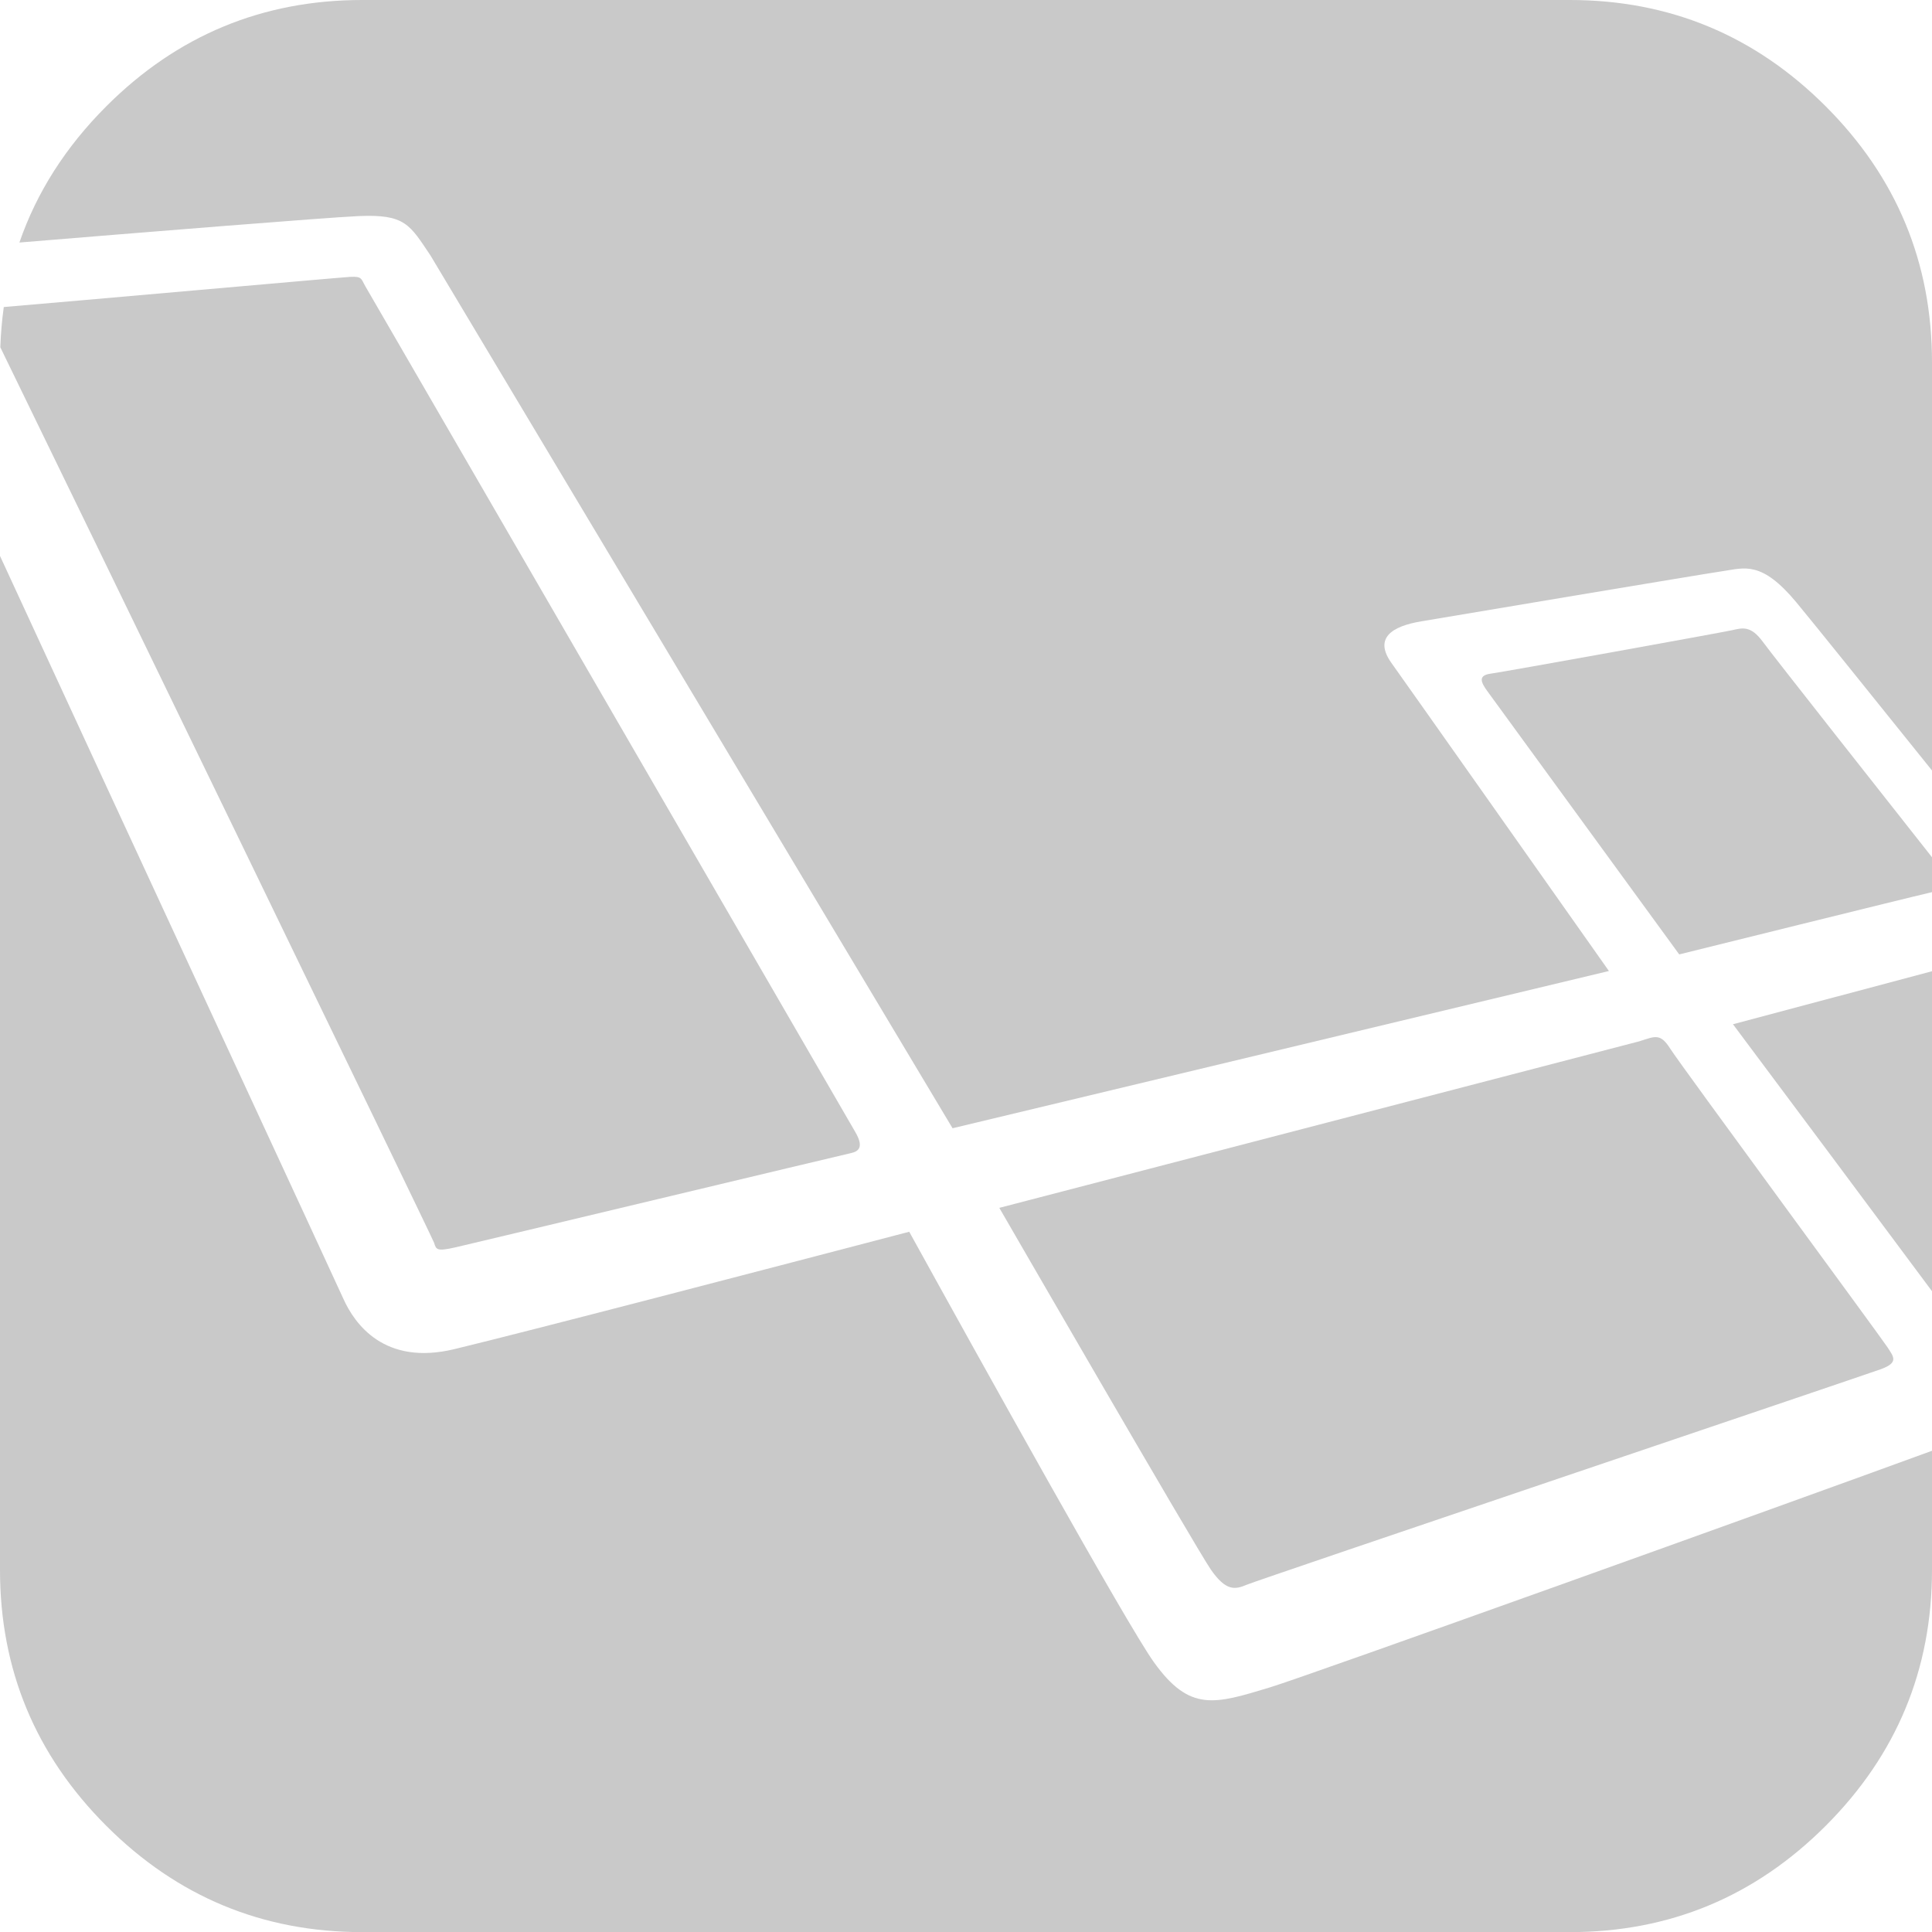 <svg width="49" height="49" viewBox="0 0 49 49" version="1.1" xmlns="http://www.w3.org/2000/svg" xmlns:xlink="http://www.w3.org/1999/xlink">
<title>logo_laravel</title>
<desc>Created using Figma</desc>
<g id="Canvas" transform="translate(178 -1080)">
<g id="logo_laravel">
<g id="Group">
<g id="Vector">
<use xlink:href="#path0_fill" transform="translate(-152.655 1095.94)" fill="#C9C9C9"/>
</g>
<g id="Vector">
<use xlink:href="#path1_fill" transform="translate(-177.508 1080)" fill="#C9C9C9"/>
</g>
<g id="Vector">
<use xlink:href="#path2_fill" transform="translate(-178 1094.1)" fill="#C9C9C9"/>
</g>
<g id="Vector">
<use xlink:href="#path3_fill" transform="translate(-177.992 1087.02)" fill="#C9C9C9"/>
</g>
</g>
</g>
</g>
<defs>
<path id="path0_fill" d="M 5.365 23.868C 5.748 24.421 5.981 24.379 6.279 24.251C 6.577 24.124 21.889 18.956 22.357 18.786C 22.825 18.616 22.676 18.466 22.528 18.233C 22.379 17.999 17.274 11.065 17.019 10.661C 16.764 10.257 16.636 10.342 16.232 10.47L 1.42527e-06 14.694C 1.42527e-06 14.694 4.982 23.315 5.365 23.868ZM 23.655 16.808L 23.655 8.693C 21.828 9.18 19.518 9.795 18.607 10.037C 19.982 11.878 22.133 14.758 23.655 16.808ZM 18.591 0.042C 18.341 0.099 12.801 1.1 12.46 1.146C 12.119 1.191 12.233 1.385 12.369 1.578L 17.244 8.266C 17.244 8.266 23.204 6.788 23.568 6.708C 23.598 6.701 23.626 6.694 23.655 6.687L 23.655 5.802C 22.571 4.428 19.62 0.688 19.365 0.338C 19.058 -0.083 18.841 -0.014 18.591 0.042Z"/>
<path id="path1_fill" d="M 8.591 5.481C 9.791 5.426 9.9 5.699 10.427 6.481L 23.667 28.615L 40.314 24.627C 39.392 23.32 35.205 17.383 34.8 16.817C 34.345 16.18 34.811 15.884 35.551 15.759C 36.29 15.634 42.66 14.565 43.206 14.485C 43.752 14.405 44.184 14.212 45.071 15.281C 45.525 15.828 47.064 17.745 48.508 19.541L 48.508 9.188C 48.508 6.657 47.609 4.493 45.812 2.696C 44.015 0.899 41.851 0 39.321 0L 8.696 0C 6.165 0 4.001 0.899 2.204 2.696C 1.173 3.727 0.439 4.878 -1.27777e-08 6.151C 3.001 5.904 7.752 5.519 8.592 5.481L 8.591 5.481Z"/>
<path id="path2_fill" d="M 32.212 28.695C 30.808 29.12 30.178 29.331 29.264 28.055C 28.579 27.099 24.875 20.429 23.06 17.14C 19.623 18.04 13.334 19.682 11.52 20.118C 9.75 20.543 8.994 19.482 8.703 18.828C 8.499 18.369 3.309 7.179 0 2.92063e-07L 0 25.715C 0 28.246 0.899 30.41 2.696 32.207C 4.493 34.004 6.657 34.903 9.188 34.903L 39.812 34.903C 42.343 34.903 44.507 34.004 46.304 32.207C 48.101 30.41 49 28.246 49 25.715L 49 22.695C 45.241 24.07 33.157 28.408 32.212 28.695Z"/>
<path id="path3_fill" d="M 11.555 24.613C 12.053 24.499 21.376 22.267 21.576 22.225C 21.775 22.182 21.902 22.068 21.689 21.699C 21.476 21.33 9.26 0.244 9.26 0.244C 9.148 0.051 9.18 -0.014 8.873 0.002C 8.6 0.017 1.688 0.634 0.088 0.767C 0.041 1.106 0.012 1.446 -4.56341e-11 1.788C 1.624 5.113 10.948 24.342 11.001 24.499C 11.057 24.67 11.057 24.727 11.555 24.613Z"/>
</defs>
</svg>
